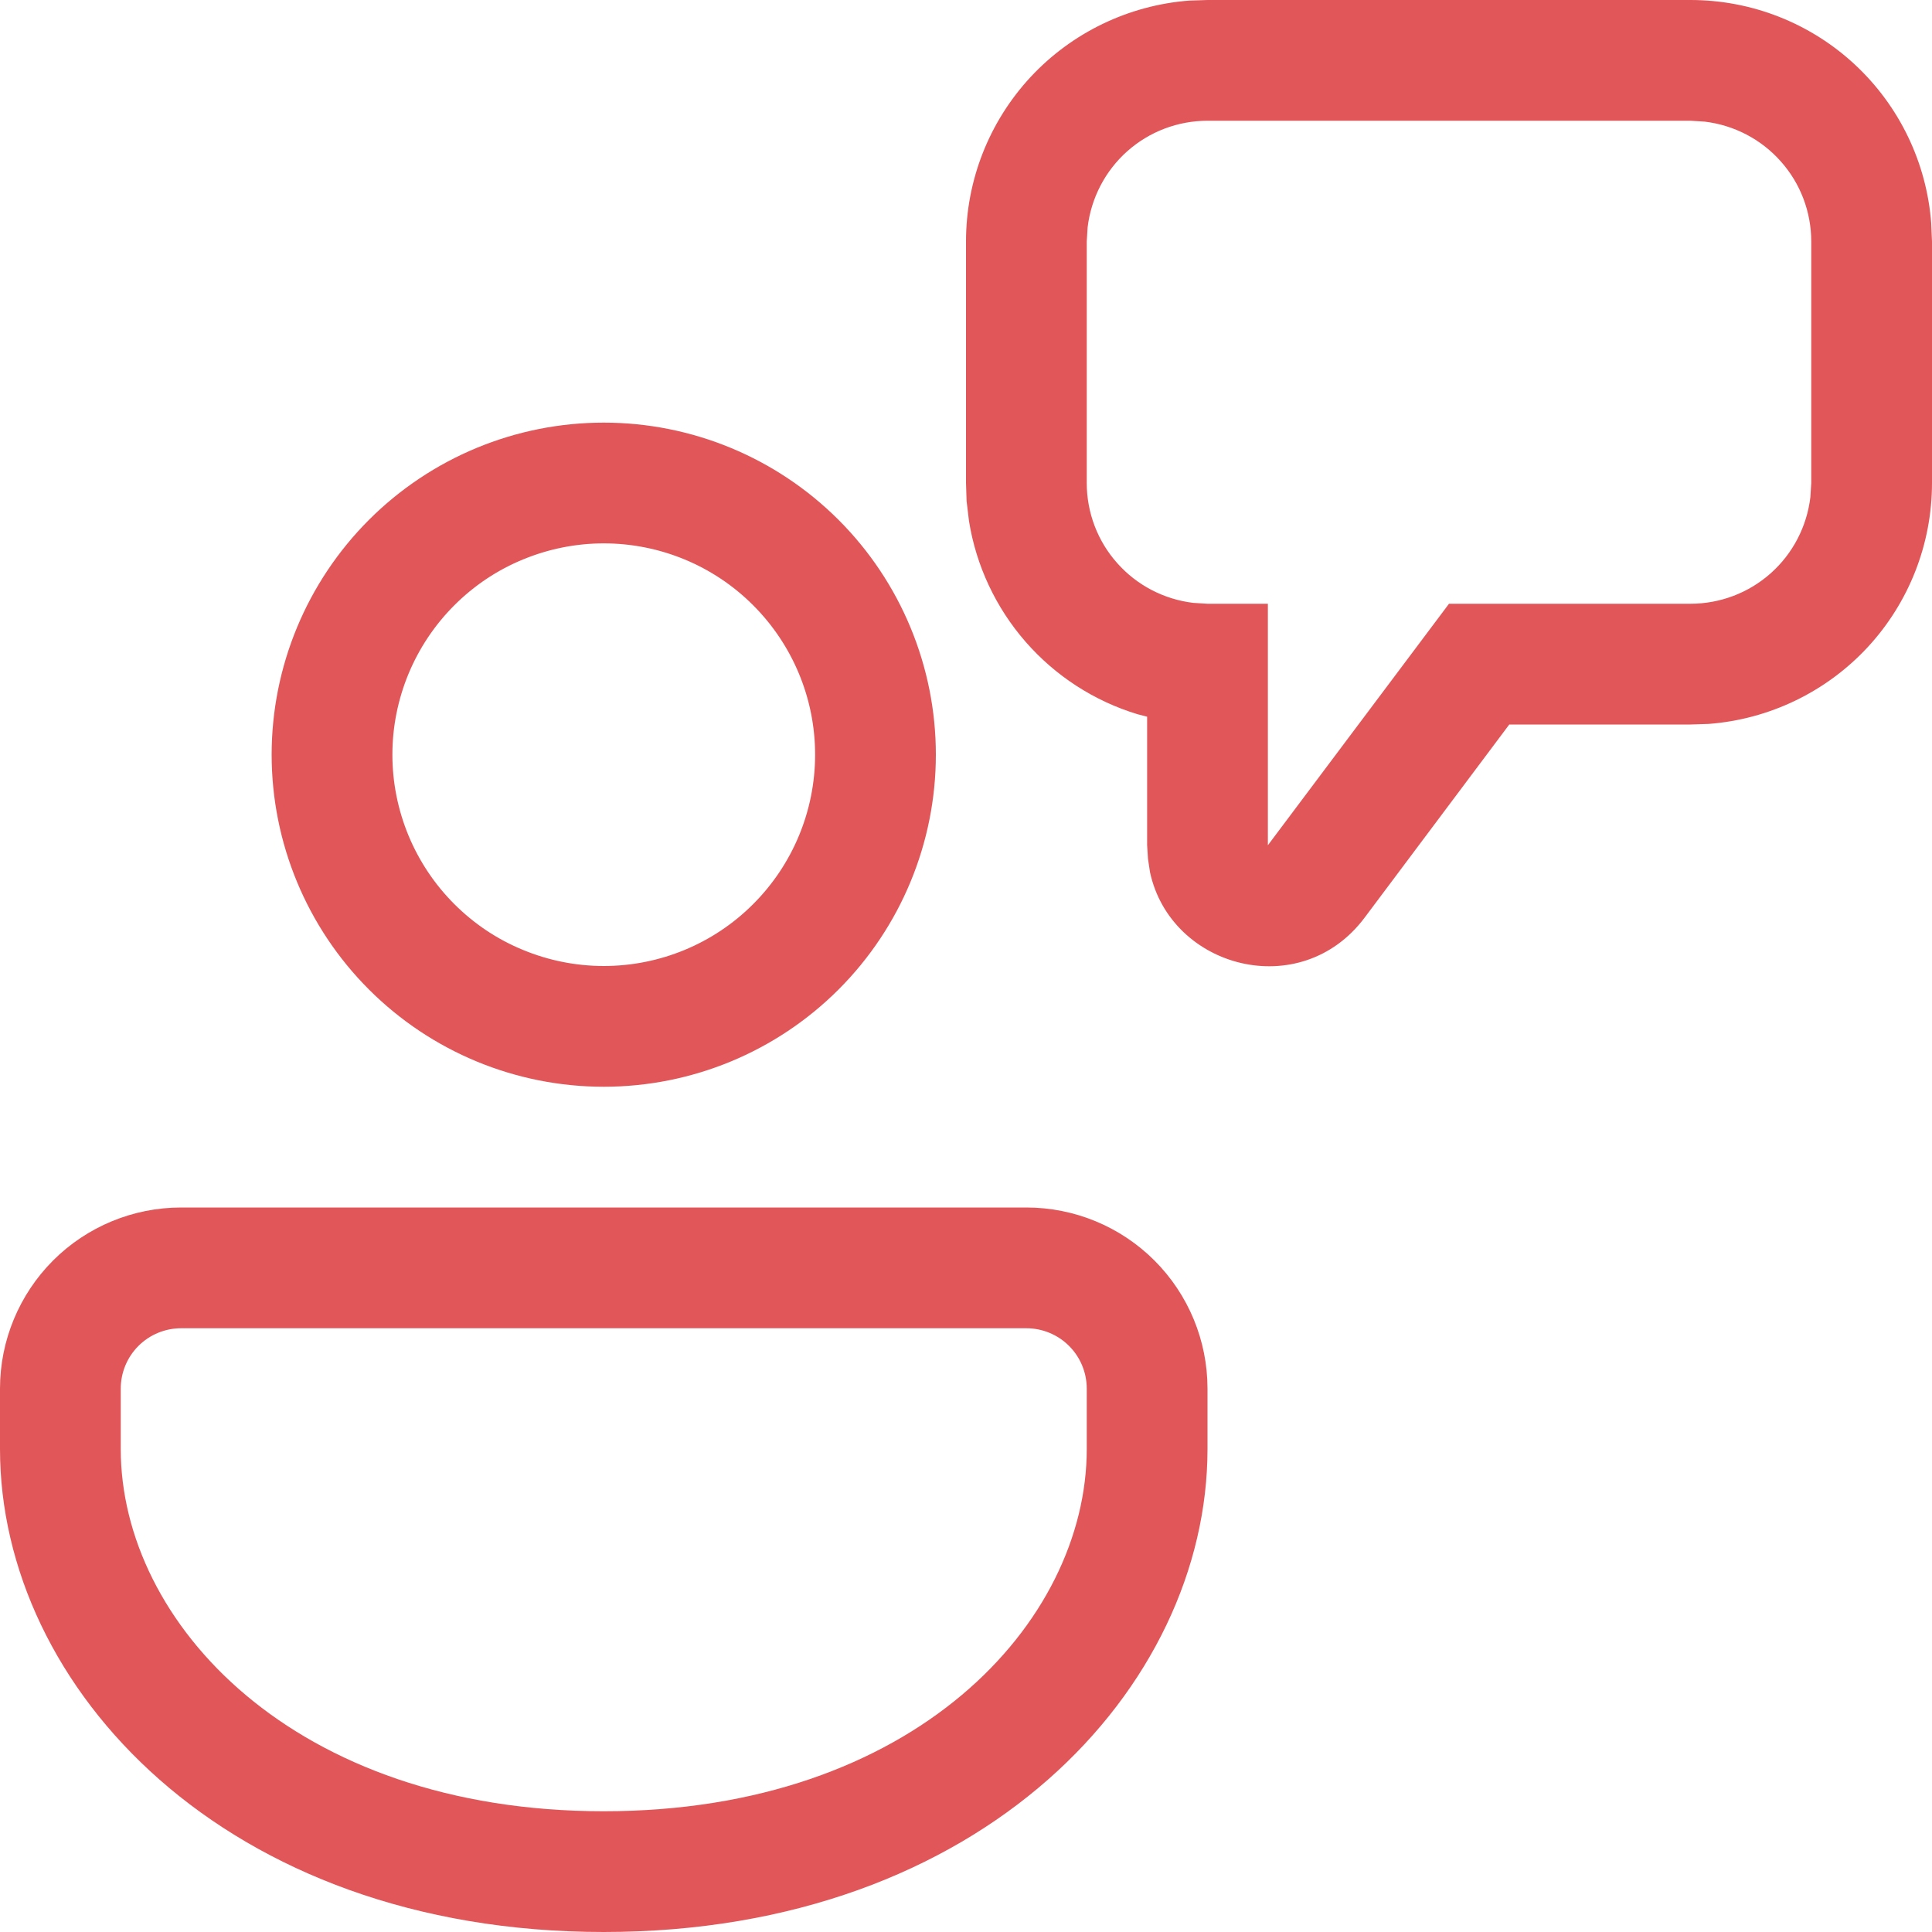<svg width="20" height="20" viewBox="0 0 20 20" fill="none" xmlns="http://www.w3.org/2000/svg">
<path d="M10.625 12.5C11.122 12.5 11.599 12.697 11.951 13.049C12.303 13.401 12.5 13.878 12.5 14.375V15C12.5 17.464 10.175 20 6.25 20C2.325 20 0 17.464 0 15V14.375C0 13.878 0.198 13.401 0.549 13.049C0.901 12.697 1.378 12.5 1.875 12.5H10.625ZM10.625 13.75H1.875C1.709 13.75 1.55 13.816 1.433 13.933C1.316 14.05 1.25 14.209 1.25 14.375V15C1.25 16.797 3.04 18.75 6.25 18.75C9.46 18.75 11.25 16.797 11.25 15V14.375C11.25 14.209 11.184 14.05 11.067 13.933C10.95 13.816 10.791 13.75 10.625 13.75ZM6.25 4.375C7.162 4.375 8.036 4.737 8.681 5.382C9.325 6.026 9.688 6.901 9.688 7.812C9.688 8.724 9.325 9.599 8.681 10.243C8.036 10.888 7.162 11.25 6.25 11.25C5.338 11.25 4.464 10.888 3.819 10.243C3.175 9.599 2.812 8.724 2.812 7.812C2.812 6.901 3.175 6.026 3.819 5.382C4.464 4.737 5.338 4.375 6.25 4.375ZM17.5 0C18.131 0 18.738 0.238 19.2 0.667C19.662 1.096 19.945 1.684 19.992 2.312L20 2.5V5C20 5.631 19.762 6.238 19.333 6.701C18.904 7.163 18.316 7.446 17.688 7.494L17.5 7.5H15.624L14.126 9.5C13.464 10.383 12.121 10.025 11.905 9.03L11.884 8.891L11.875 8.75V7.419L11.777 7.394C11.328 7.258 10.926 6.998 10.617 6.644C10.309 6.291 10.105 5.857 10.031 5.394L10.006 5.186L10 5V2.5C10 1.869 10.238 1.262 10.667 0.799C11.096 0.337 11.684 0.054 12.312 0.006L12.5 0H17.5ZM6.25 5.625C5.963 5.625 5.678 5.682 5.413 5.792C5.147 5.901 4.906 6.063 4.703 6.266C4.5 6.469 4.339 6.71 4.229 6.975C4.119 7.241 4.062 7.525 4.062 7.812C4.062 8.1 4.119 8.384 4.229 8.65C4.339 8.915 4.5 9.156 4.703 9.359C4.906 9.562 5.147 9.724 5.413 9.833C5.678 9.943 5.963 10 6.25 10C6.83 10 7.387 9.77 7.797 9.359C8.207 8.949 8.438 8.393 8.438 7.812C8.438 7.232 8.207 6.676 7.797 6.266C7.387 5.855 6.83 5.625 6.25 5.625ZM17.5 1.25H12.5C12.194 1.25 11.898 1.362 11.669 1.566C11.441 1.769 11.295 2.05 11.259 2.354L11.25 2.5V5C11.25 5.306 11.362 5.602 11.566 5.83C11.769 6.059 12.05 6.205 12.354 6.241L12.5 6.25H13.125V8.75L15 6.25H17.5C17.806 6.25 18.102 6.138 18.331 5.934C18.559 5.731 18.705 5.45 18.741 5.146L18.75 5V2.5C18.75 2.194 18.638 1.898 18.434 1.67C18.231 1.441 17.95 1.295 17.646 1.259L17.5 1.25Z" fill="#E15659"/>
</svg>
